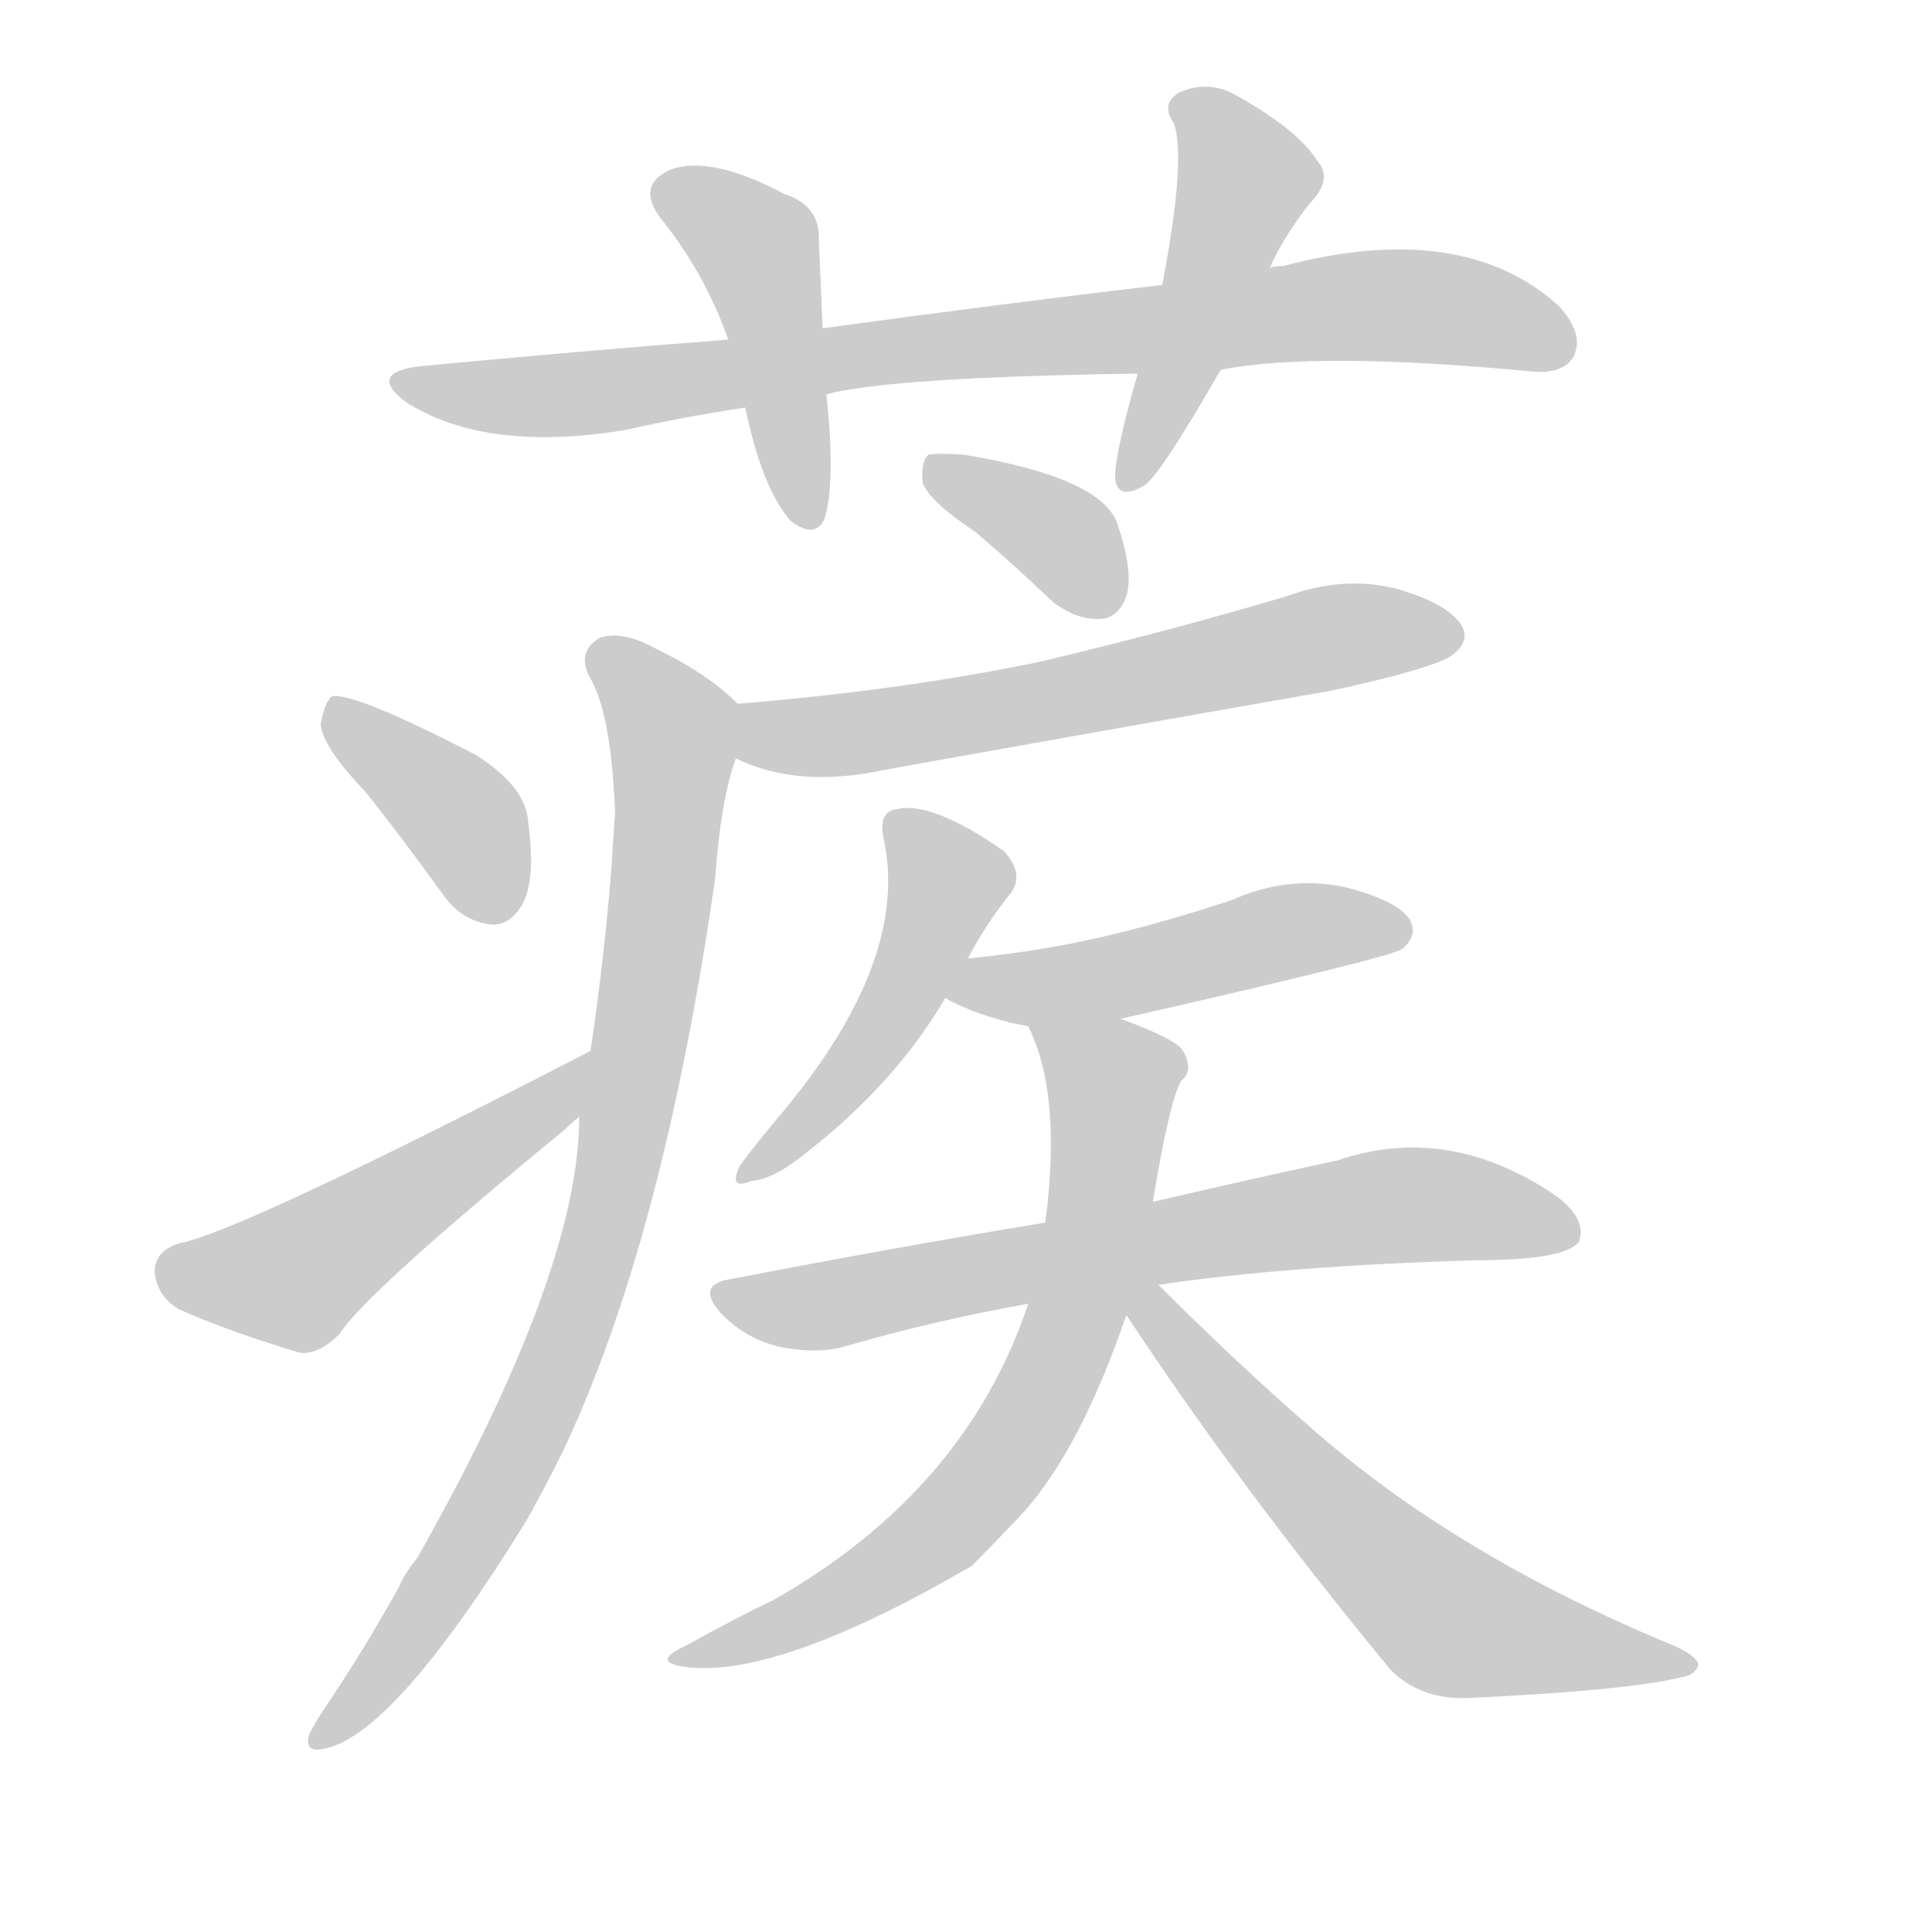 <!--
AnimCJK 2016-2018 Copyright Francois Mizessyn - https://github.com/parsimonhi/animCJK
Derived from:
    MakeMeAHanzi project - https://github.com/skishore/makemeahanzi
    Arphic PL KaitiM GB - https://apps.ubuntu.com/cat/applications/precise/fonts-arphic-gkai00mp/
    Arphic PL UKai - https://apps.ubuntu.com/cat/applications/fonts-arphic-ukai/
You can redistribute and/or modify this file under the terms of the Arphic Public License
as published by Arphic Technology Co., Ltd.
You should have received a copy of this license (the directory "APL") along with this file;
if not, see http://ftp.gnu.org/non-gnu/chinese-fonts-truetype/LICENSE.
-->
<svg id="z33978" class="acjk" version="1.1" viewBox="0 0 1024 1024" xmlns="http://www.w3.org/2000/svg" xmlns:xlink="http://www.w3.org/1999/xlink">
<style>
<![CDATA[
@keyframes z33978k {
	from {
		stroke:#ccc;
		stroke-dashoffset:3334;
	}
	1% {
		stroke:#c00;
		stroke-dashoffset:3334;
	}
	75% {
		stroke:#c00;
		stroke-dashoffset:0;
	}
	to {
		stroke:#000;
	}
}
#z33978 path[clip-path] {
	animation:z33978k 1s linear both;
	stroke-dasharray:3334;
	stroke-width:128;
	stroke-linecap:round;
	fill:none;
}
#z33978 path[clip-path="url(#z33978c1)"] {animation-delay:1s;}
#z33978 path[clip-path="url(#z33978c2)"] {animation-delay:2s;}
#z33978 path[clip-path="url(#z33978c3)"] {animation-delay:3s;}
#z33978 path[clip-path="url(#z33978c4)"] {animation-delay:4s;}
#z33978 path[clip-path="url(#z33978c5)"] {animation-delay:5s;}
#z33978 path[clip-path="url(#z33978c6)"] {animation-delay:6s;}
#z33978 path[clip-path="url(#z33978c7)"] {animation-delay:7s;}
#z33978 path[clip-path="url(#z33978c8)"] {animation-delay:8s;}
#z33978 path[clip-path="url(#z33978c9)"] {animation-delay:9s;}
#z33978 path[clip-path="url(#z33978c10)"] {animation-delay:10s;}
#z33978 path[clip-path="url(#z33978c11)"] {animation-delay:11s;}
#z33978 path[clip-path="url(#z33978c12)"] {animation-delay:12s;}
#z33978 path[clip-path="url(#z33978c13)"] {animation-delay:13s;}
#z33978 path {fill:#ccc;}
]]>
</style>
<path id="z33978d1" d="M647 196Q698 186 813 197Q829 198 834 189Q840 177 826 162Q775 116 680 141Q676 141 673 142C635 148 635 148 616 151Q531 161 436 174C403 178 403 178 386 180Q308 186 224 194Q194 197 215 213Q257 240 331 228Q362 221 395 216C424 211 424 211 438 209Q471 200 603 198C632 197 632 197 647 196Z"></path>
<path id="z33978d2" d="M436 174Q435 149 434 128Q435 109 416 103Q377 82 355 90Q336 99 352 118Q374 146 386 180C392 204 392 204 395 216Q404 259 419 276Q432 286 437 275Q443 256 438 209C437 186 437 186 436 174Z"></path>
<path id="z33978d3" d="M673 142Q680 126 694 108Q707 95 698 85Q688 69 656 51Q641 42 625 49Q615 55 622 65Q629 83 616 151C607 182 607 182 603 198Q591 240 591 253Q592 266 607 257Q616 250 647 196C664 160 664 160 673 142Z"></path>
<path id="z33978d4" d="M517 282Q536 298 558 319Q571 329 584 328Q593 327 597 316Q601 303 592 277Q583 253 511 241Q498 240 492 241Q488 245 489 256Q493 266 517 282Z"></path>
<path id="z33978d5" d="M390 402Q423 418 469 408Q586 387 706 366Q761 354 770 347Q779 340 775 332Q768 320 740 312Q712 305 682 316Q618 335 550 351Q477 366 391 373C381 373 381 398 390 402Z"></path>
<path id="z33978d6" d="M391 373Q375 357 348 344Q330 334 318 338Q306 345 312 358Q324 377 326 431Q325 444 324 461Q320 510 313 557C309 580 309 580 307 592Q307 674 221 826Q215 833 211 842Q192 876 171 907Q167 913 164 919Q161 929 171 927Q208 921 279 806Q288 790 297 772Q351 660 379 466Q382 424 390 402C394 393 399 379 391 373Z"></path>
<path id="z33978d7" d="M194 420Q213 444 234 473Q244 488 260 490Q270 491 277 479Q284 466 280 436Q279 417 252 400Q188 367 176 369Q172 372 170 384Q171 396 194 420Z"></path>
<path id="z33978d8" d="M313 557Q127 653 95 659Q82 663 82 674Q83 687 95 694Q122 706 159 717Q169 718 180 707Q193 686 299 599Q303 595 307 592C316 585 324 552 313 557Z"></path>
<path id="z33978d9" d="M513 508Q523 489 536 473Q543 463 532 451Q493 424 475 429Q466 430 468 443Q483 507 416 588Q400 607 392 618Q386 631 398 626Q410 625 426 612Q474 575 501 529C509 515 509 515 513 508Z"></path>
<path id="z33978d10" d="M501 529Q517 538 540 543Q541 543 545 544C578 541 578 541 594 540Q739 507 743 503Q752 496 747 487Q740 477 712 470Q682 464 653 477Q623 487 591 495Q554 504 513 508C505 510 494 525 501 529Z"></path>
<path id="z33978d11" d="M554 648Q475 661 387 678Q368 681 383 697Q396 710 414 714Q435 718 450 713Q495 700 545 691C591 684 591 684 614 681Q681 671 781 668Q830 668 837 658Q841 646 825 634Q768 595 709 615Q667 624 611 637C573 644 573 644 554 648Z"></path>
<path id="z33978d12" d="M545 544Q563 580 554 648C548 677 548 677 545 691Q512 790 410 848Q389 858 364 872Q342 882 368 884Q417 887 515 830Q528 817 543 801Q573 767 597 697C606 657 606 657 611 637Q620 583 626 573Q633 567 627 557Q624 551 594 540C579 534 539 529 545 544Z"></path>
<path id="z33978d13" d="M597 697Q657 788 737 885Q753 901 778 900Q863 896 891 889Q898 888 900 883Q901 879 889 873Q772 825 694 756Q655 722 614 681C604 671 588 685 597 697Z"></path>
<defs>
	<clipPath id="z33978c1"><use xlink:href="#z33978d1"></use></clipPath>
	<clipPath id="z33978c2"><use xlink:href="#z33978d2"></use></clipPath>
	<clipPath id="z33978c3"><use xlink:href="#z33978d3"></use></clipPath>
	<clipPath id="z33978c4"><use xlink:href="#z33978d4"></use></clipPath>
	<clipPath id="z33978c5"><use xlink:href="#z33978d5"></use></clipPath>
	<clipPath id="z33978c6"><use xlink:href="#z33978d6"></use></clipPath>
	<clipPath id="z33978c7"><use xlink:href="#z33978d7"></use></clipPath>
	<clipPath id="z33978c8"><use xlink:href="#z33978d8"></use></clipPath>
	<clipPath id="z33978c9"><use xlink:href="#z33978d9"></use></clipPath>
	<clipPath id="z33978c10"><use xlink:href="#z33978d10"></use></clipPath>
	<clipPath id="z33978c11"><use xlink:href="#z33978d11"></use></clipPath>
	<clipPath id="z33978c12"><use xlink:href="#z33978d12"></use></clipPath>
	<clipPath id="z33978c13"><use xlink:href="#z33978d13"></use></clipPath>
</defs>
<path pathLength="3333" clip-path="url(#z33978c1)" d="M214 202L316 208L718 162L831 175"></path>
<path pathLength="3333" clip-path="url(#z33978c2)" d="M350 101L402 133L428 275"></path>
<path pathLength="3333" clip-path="url(#z33978c3)" d="M627 52L661 103L599 255"></path>
<path pathLength="3333" clip-path="url(#z33978c4)" d="M497 247L565 287L585 324"></path>
<path pathLength="3333" clip-path="url(#z33978c5)" d="M398 380L456 388L767 335"></path>
<path pathLength="3333" clip-path="url(#z33978c6)" d="M321 346L357 408L316 664L263 792L171 921"></path>
<path pathLength="3333" clip-path="url(#z33978c7)" d="M179 378L244 433L263 485"></path>
<path pathLength="3333" clip-path="url(#z33978c8)" d="M86 674L158 677L307 566"></path>
<path pathLength="3333" clip-path="url(#z33978c9)" d="M476 436L504 473L396 621"></path>
<path pathLength="3333" clip-path="url(#z33978c10)" d="M508 527L745 494"></path>
<path pathLength="3333" clip-path="url(#z33978c11)" d="M385 689L744 638L834 652"></path>
<path pathLength="3333" clip-path="url(#z33978c12)" d="M553 547L592 577L542 758L465 835L362 877"></path>
<path pathLength="3333" clip-path="url(#z33978c13)" d="M604 689L763 855L893 882"></path>
</svg>